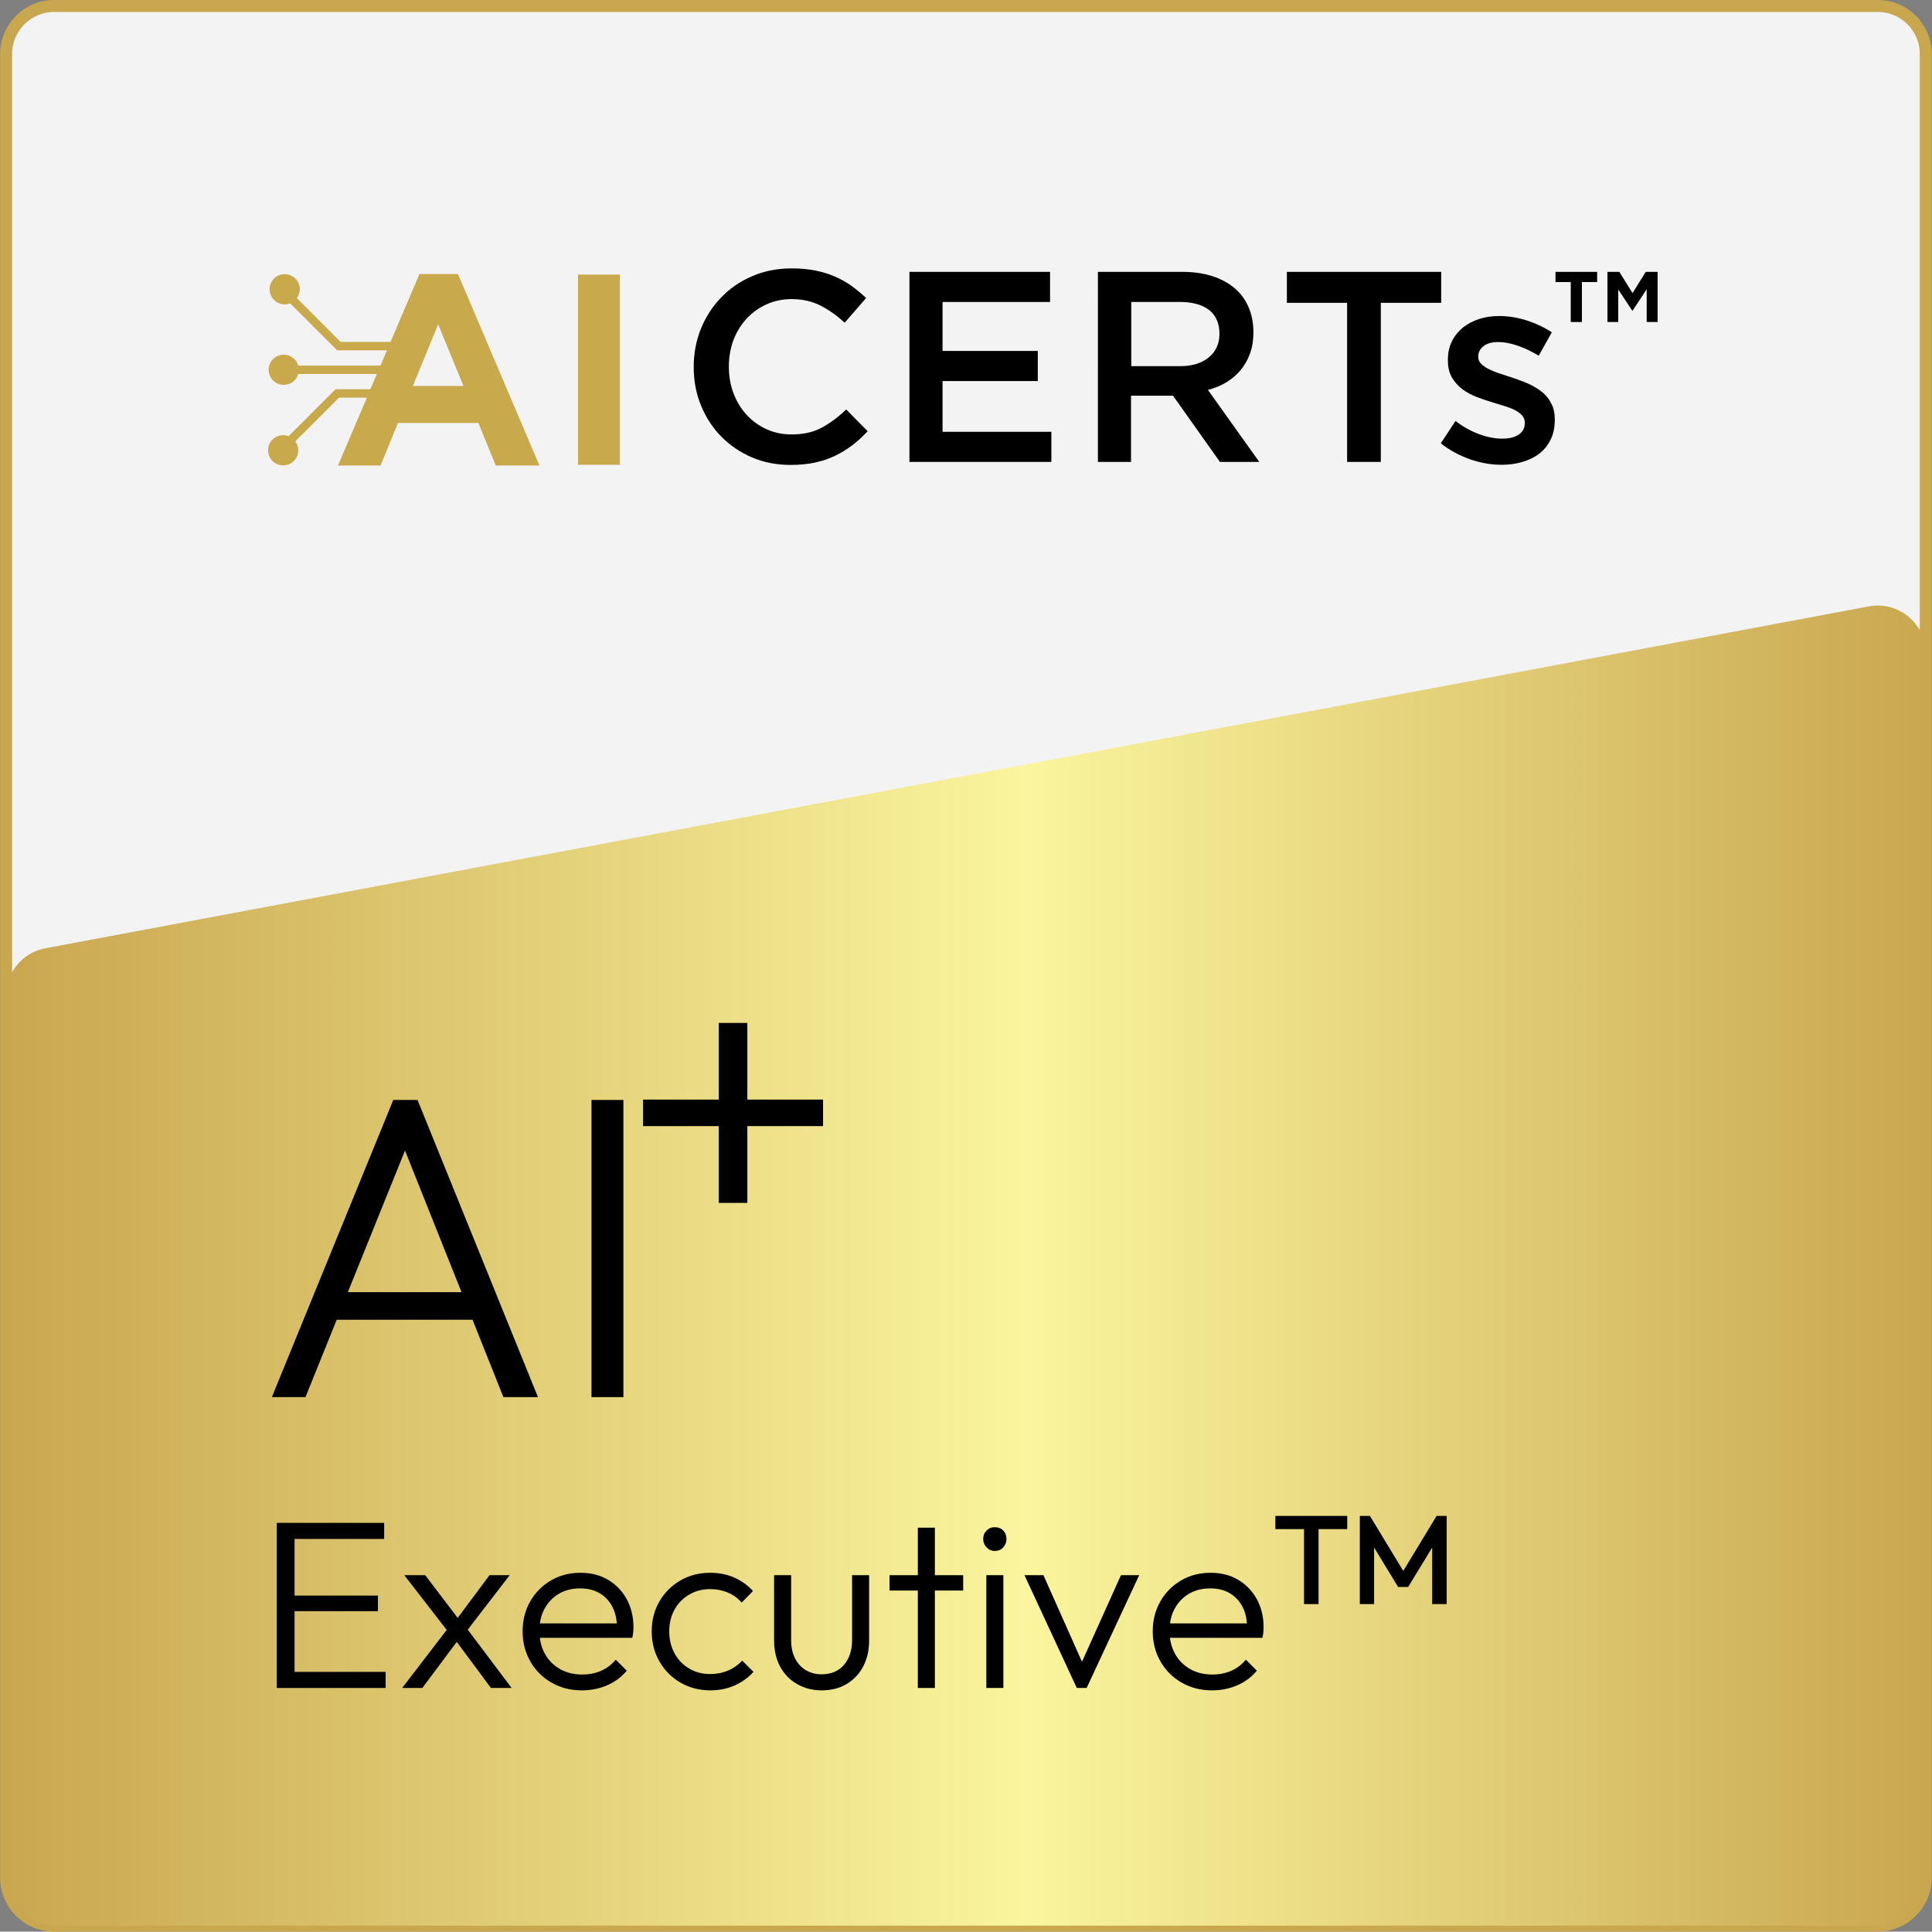 <?xml version="1.0" encoding="utf-8"?>
<!-- Generator: Adobe Illustrator 28.0.0, SVG Export Plug-In . SVG Version: 6.00 Build 0)  -->
<svg version="1.1" xmlns="http://www.w3.org/2000/svg" xmlns:xlink="http://www.w3.org/1999/xlink" x="0px" y="0px"
	 viewBox="0 0 161.03 161" style="enable-background:new 0 0 161.03 161;" xml:space="preserve">
<rect x="0" y="0" width="161.03" height="161" fill="#808080" stroke="none"/>
<style type="text/css">
	.st0{display:none;}
	.st1{display:inline;}
	.st2{fill:#C9A74F;}
	.st3{fill:#F3F3F3;stroke:#C9A74F;stroke-miterlimit:10;}
	.st4{fill:url(#SVGID_1_);}
	.st5{fill:url(#SVGID_00000098210970073736327520000014726921970704062621_);}
	.st6{fill:#C8A94C;}
	.st7{fill:url(#SVGID_00000114057915875405584440000000511651838179247794_);}
	.st8{fill:url(#SVGID_00000048459079832791997200000012175896861593122711_);}
	.st9{fill:url(#SVGID_00000093140298386992967570000002403301400055531444_);}
	.st10{fill:url(#SVGID_00000120531003620631408400000017941555781920713379_);}
	.st11{fill:url(#SVGID_00000158006054352726451480000010114276828462187915_);}
	.st12{fill:url(#SVGID_00000031925708874332139170000001241630725740309928_);}
	.st13{fill:url(#SVGID_00000168801209474840882360000011328567004943418036_);}
	.st14{fill:url(#SVGID_00000129195075220405702730000000066317146271090577_);}
	.st15{fill:url(#SVGID_00000161593192188731447640000001297391088282606243_);}
	.st16{fill:url(#SVGID_00000047023934247561288350000014889821238192423344_);}
	.st17{fill:url(#SVGID_00000161616934352037968230000005580607084624029323_);}
	.st18{fill:url(#SVGID_00000049906819664067023450000015737361193302865046_);}
	.st19{fill:url(#SVGID_00000072960990516636316440000013984231723525140642_);}
	.st20{fill:url(#SVGID_00000173856670189787019870000000824905255183879811_);}
	.st21{fill:url(#SVGID_00000165949027089414015740000008734339725617420219_);}
	.st22{fill:url(#SVGID_00000017508136284330354250000005852891246324468632_);}
	.st23{fill:url(#SVGID_00000150068467168866182310000017487098053892480653_);}
	.st24{fill:url(#SVGID_00000146496751778126234320000003868805278704236430_);}
	.st25{fill:url(#SVGID_00000112620681081042498040000010654088247846074758_);}
	.st26{fill:url(#SVGID_00000073706118276397084560000007803398878571936445_);}
	.st27{fill:url(#SVGID_00000157275923450581679110000001039322904430163591_);}
	.st28{fill:url(#SVGID_00000059299479364348018580000006184618437446467505_);}
	.st29{fill:url(#SVGID_00000157272689757444474860000006791845395313285305_);}
	.st30{fill:url(#SVGID_00000051355499976132179590000010276375251359600031_);}
	.st31{fill:url(#SVGID_00000165913049935761432910000013588811168489701027_);}
	.st32{fill:url(#SVGID_00000030469496098269498280000011224767464606206902_);}
	.st33{fill:url(#SVGID_00000144309332851735392310000009716197068278618534_);}
	.st34{fill:url(#SVGID_00000021799391468165133250000003375130394782729617_);}
	.st35{fill:url(#SVGID_00000096026728267956695280000000261497548199612845_);}
	.st36{fill:url(#SVGID_00000176741049282903798790000007458706421999744657_);}
	.st37{fill:url(#SVGID_00000093861020830307871080000013722775758696064408_);}
	.st38{fill:url(#SVGID_00000022518288965217598260000010974859615866500774_);}
	.st39{fill:url(#SVGID_00000155826528442368563600000016273559582146604678_);}
	.st40{fill:url(#SVGID_00000104697560500557071710000018226644800213612220_);}
	.st41{fill:url(#SVGID_00000072265823164375927400000002010707645519201976_);}
	.st42{fill:url(#SVGID_00000035530793503356311540000008877751405862525329_);}
	.st43{fill:url(#SVGID_00000090252807084018222270000002353176136226733752_);}
	.st44{fill:url(#SVGID_00000093862384883655853270000004834615919460953238_);}
	.st45{fill:url(#SVGID_00000000938340921058179040000002403142713505044385_);}
	.st46{fill:url(#SVGID_00000174564128338304371070000010731738343727352987_);}
	.st47{fill:url(#SVGID_00000034064288736146914740000018055027915879582890_);}
	.st48{fill:url(#SVGID_00000006673778175066474880000011074920721744694955_);}
	.st49{fill:url(#SVGID_00000036231441676607715050000010846033020304789125_);}
	.st50{fill:url(#SVGID_00000029753319906829890910000018239403793625945249_);}
	.st51{fill:url(#SVGID_00000161609308306906174980000015443763361757084830_);}
	.st52{fill:url(#SVGID_00000154393492467035345200000016086777812703309442_);}
	.st53{fill:url(#SVGID_00000095330305374987981870000001148598377796181892_);}
	.st54{fill:url(#SVGID_00000068674324579165845040000005869611270037381038_);}
	.st55{fill:url(#SVGID_00000026136862036294857240000008294913613439388331_);}
	.st56{fill:url(#SVGID_00000158019581250306832990000017399007687341433221_);}
	.st57{fill:url(#SVGID_00000034070713737907752590000016421191827336724373_);}
	.st58{fill:url(#SVGID_00000018959491378385842560000010919098251130708126_);}
	.st59{fill:url(#SVGID_00000075848923275765064910000014901674581323404690_);}
	.st60{fill:url(#SVGID_00000089552532160851864740000005680757561436181388_);}
	.st61{fill:url(#SVGID_00000183933811322067982790000013547479716956465569_);}
	.st62{fill:url(#SVGID_00000036934798894165482490000012992436432340515976_);}
	.st63{fill:url(#SVGID_00000029734705221630780990000005852045058824006801_);}
	.st64{fill:url(#SVGID_00000025421022144881970110000001508849469393170066_);}
	.st65{fill:url(#SVGID_00000084490572004960498510000016944758046295323819_);}
	.st66{fill:url(#SVGID_00000134213102104723499480000014299853936434930049_);}
	.st67{fill:url(#SVGID_00000106863823307109561080000008488246878899889289_);}
	.st68{fill:url(#SVGID_00000101072962477739709960000003925989822607569829_);}
	.st69{fill:url(#SVGID_00000039849771865375618920000012771598615917475481_);}
	.st70{fill:url(#SVGID_00000102533329919757679470000006079693521562687379_);}
	.st71{fill:url(#SVGID_00000042714700986878608480000015756559280068088220_);}
	.st72{display:inline;fill:#FFFFFF;stroke:#000000;stroke-miterlimit:10;}
	.st73{fill:#FFFFFF;stroke:#000000;stroke-miterlimit:10;}
	.st74{display:none;fill:#FFFFFF;}
	.st75{display:none;fill:none;stroke:#FFFFFF;stroke-miterlimit:10;}
</style>
<g id="Layer_1">
	<g>
		<path class="st3" d="M156.51,160.5h-152c-2.21,0-4-1.79-4-4V4.5c0-2.21,1.79-4,4-4h152c2.21,0,4,1.79,4,4v152
			C160.51,158.71,158.72,160.5,156.51,160.5z"/>
		<linearGradient id="SVGID_1_" gradientUnits="userSpaceOnUse" x1="0.514" y1="105.485" x2="160.514" y2="105.485">
			<stop  offset="0" style="stop-color:#C9A74F"/>
			<stop  offset="0.532" style="stop-color:#FAF59E"/>
			<stop  offset="1" style="stop-color:#C9A74F"/>
		</linearGradient>
		<path class="st4" d="M156.51,160.5h-152c-2.21,0-4-1.79-4-4V82.97c0-1.92,1.37-3.58,3.26-3.93l152-28.5
			c2.46-0.46,4.74,1.43,4.74,3.93V156.5C160.51,158.71,158.72,160.5,156.51,160.5z"/>
		<g>
			<path d="M68.46,35.66c-0.69,0.37-1.52,0.55-2.49,0.55c-0.75,0-1.45-0.15-2.09-0.44c-0.64-0.29-1.2-0.7-1.66-1.21
				c-0.47-0.51-0.83-1.11-1.09-1.8c-0.26-0.69-0.38-1.42-0.38-2.21c0-0.78,0.13-1.52,0.38-2.2c0.26-0.68,0.62-1.27,1.09-1.78
				c0.47-0.51,1.02-0.91,1.66-1.2c0.64-0.29,1.34-0.44,2.09-0.44c0.91,0,1.71,0.18,2.42,0.54c0.71,0.36,1.38,0.84,2.01,1.43
				l1.79-2.06c-0.38-0.36-0.78-0.69-1.2-1c-0.42-0.3-0.88-0.56-1.38-0.78c-0.5-0.22-1.04-0.39-1.64-0.51
				c-0.6-0.12-1.26-0.18-1.98-0.18c-1.21,0-2.31,0.22-3.3,0.65c-1,0.43-1.86,1.02-2.58,1.77c-0.72,0.75-1.29,1.62-1.69,2.61
				c-0.4,1-0.6,2.06-0.6,3.19c0,1.15,0.2,2.22,0.61,3.21c0.41,1,0.97,1.86,1.69,2.59c0.72,0.73,1.57,1.31,2.55,1.73
				c0.98,0.42,2.05,0.63,3.21,0.63c0.74,0,1.41-0.06,2.03-0.19c0.61-0.13,1.17-0.32,1.69-0.57c0.51-0.25,0.99-0.54,1.44-0.88
				c0.44-0.34,0.87-0.73,1.28-1.17l-1.79-1.81C69.84,34.79,69.16,35.29,68.46,35.66z"/>
			<polygon points="78.56,31.76 86.5,31.76 86.5,29.25 78.56,29.25 78.56,25.17 87.52,25.17 87.52,22.66 75.8,22.66 75.8,38.5 
				87.63,38.5 87.63,35.99 78.56,35.99 			"/>
			<path d="M102.22,31.86c0.46-0.28,0.86-0.62,1.19-1.02c0.33-0.4,0.59-0.86,0.78-1.38c0.19-0.52,0.28-1.11,0.28-1.78
				c0-0.77-0.14-1.47-0.41-2.09c-0.27-0.63-0.66-1.15-1.17-1.58c-0.51-0.43-1.12-0.76-1.86-1c-0.73-0.23-1.55-0.35-2.46-0.35h-7.06
				V38.5h2.76v-5.52h3.5l3.91,5.52h3.28l-4.28-6C101.25,32.35,101.76,32.14,102.22,31.86z M94.29,30.51v-5.34h4.06
				c1.04,0,1.85,0.22,2.43,0.67c0.57,0.45,0.86,1.11,0.86,1.99c0,0.82-0.3,1.47-0.89,1.96c-0.59,0.48-1.39,0.73-2.38,0.73H94.29z"/>
			<polygon points="107.26,25.24 112.28,25.24 112.28,38.5 115.09,38.5 115.09,25.24 120.12,25.24 120.12,22.66 107.26,22.66 			"/>
			<path d="M128.41,32.58c-0.35-0.26-0.75-0.49-1.19-0.67c-0.44-0.18-0.88-0.34-1.31-0.48c-0.35-0.11-0.68-0.22-1.01-0.33
				c-0.32-0.11-0.61-0.23-0.86-0.36c-0.25-0.13-0.45-0.27-0.6-0.43c-0.15-0.16-0.23-0.34-0.23-0.55v-0.05
				c0-0.35,0.15-0.63,0.44-0.86c0.29-0.23,0.71-0.34,1.23-0.34c0.5,0,1.04,0.1,1.63,0.31c0.59,0.2,1.17,0.48,1.74,0.83l1.09-1.95
				c-0.63-0.42-1.34-0.75-2.11-1c-0.77-0.24-1.53-0.36-2.29-0.36c-0.59,0-1.14,0.08-1.66,0.25c-0.52,0.17-0.97,0.41-1.36,0.72
				c-0.38,0.32-0.69,0.7-0.91,1.15c-0.22,0.45-0.33,0.96-0.33,1.52v0.05c0,0.57,0.11,1.05,0.34,1.44c0.23,0.38,0.52,0.71,0.87,0.97
				c0.35,0.26,0.75,0.48,1.2,0.65c0.44,0.17,0.89,0.32,1.32,0.45c0.35,0.11,0.68,0.21,1.01,0.31c0.32,0.1,0.61,0.21,0.86,0.34
				c0.25,0.13,0.44,0.28,0.59,0.44c0.14,0.17,0.22,0.36,0.22,0.59v0.05c0,0.39-0.16,0.71-0.49,0.94c-0.32,0.23-0.78,0.35-1.37,0.35
				c-0.62,0-1.26-0.12-1.94-0.37c-0.67-0.25-1.33-0.61-1.98-1.1l-1.22,1.86c0.75,0.59,1.57,1.03,2.46,1.34
				c0.88,0.3,1.75,0.45,2.61,0.45c0.62,0,1.2-0.08,1.74-0.24c0.54-0.16,1.01-0.39,1.41-0.7c0.4-0.31,0.71-0.7,0.94-1.17
				c0.23-0.47,0.34-1.02,0.34-1.65v-0.05c0-0.54-0.11-1-0.34-1.38C129.06,33.17,128.77,32.85,128.41,32.58z"/>
			<path class="st6" d="M34.96,22.84l-2.41,5.66h-4.16l-3.65-3.65c0.15-0.21,0.25-0.47,0.25-0.74c0-0.69-0.56-1.26-1.26-1.26
				c-0.69,0-1.26,0.56-1.26,1.26c0,0.69,0.56,1.26,1.26,1.26c0.16,0,0.31-0.03,0.45-0.09l3.92,3.92h4.15l-0.54,1.27h-6.85
				c-0.15-0.52-0.64-0.91-1.21-0.91c-0.69,0-1.26,0.56-1.26,1.26c0,0.69,0.56,1.26,1.26,1.26c0.57,0,1.06-0.38,1.21-0.91h6.55
				l-0.54,1.27h-2.9l-3.92,3.92c-0.14-0.05-0.29-0.09-0.45-0.09c-0.69,0-1.26,0.56-1.26,1.26c0,0.69,0.56,1.26,1.26,1.26
				c0.69,0,1.26-0.56,1.26-1.26c0-0.28-0.09-0.54-0.25-0.74l3.65-3.65h2.32l-2.41,5.66h3.55l1.45-3.55h6.7l1.45,3.55h3.64
				l-6.79-15.96H34.96z M34.41,32.17l2.11-5.14l2.11,5.14H34.41z"/>
			<rect x="48.18" y="22.89" class="st6" width="3.49" height="15.85"/>
			<polygon points="129.65,23.51 130.92,23.51 130.92,26.84 131.85,26.84 131.85,23.51 133.12,23.51 133.12,22.66 129.65,22.66 			
				"/>
			<polygon points="137.17,22.66 136.07,24.43 134.97,22.66 133.98,22.66 133.98,26.84 134.88,26.84 134.88,24.13 136.05,25.9 
				136.07,25.9 137.25,24.11 137.25,26.84 138.16,26.84 138.16,22.66 			"/>
		</g>
		<g>
			<g>
				<path d="M23.07,140.69v-13.76h1.48v13.76H23.07z M24.04,128.27v-1.34h7.98v1.34H24.04z M24.04,134.29v-1.3h7.46v1.3H24.04z
					 M24.04,140.69v-1.34h8.1v1.34H24.04z"/>
				<path d="M33.52,140.69l3.96-5.16l0.8,1.04l-3.08,4.12H33.52z M40.92,140.69l-3.16-4.26l-0.28-0.26l-3.78-4.88h1.74l2.92,3.84
					l0.28,0.24l4,5.32H40.92z M38.74,136.15l-0.8-1.02l2.86-3.84h1.68L38.74,136.15z"/>
				<path d="M48.5,140.89c-0.93,0-1.77-0.21-2.52-0.64c-0.75-0.43-1.34-1.01-1.77-1.76c-0.43-0.75-0.65-1.59-0.65-2.52
					c0-0.92,0.21-1.75,0.63-2.49s1-1.32,1.73-1.75s1.55-0.64,2.46-0.64c0.87,0,1.63,0.19,2.29,0.58s1.18,0.92,1.56,1.61
					c0.38,0.69,0.57,1.48,0.57,2.37c0,0.11-0.01,0.23-0.02,0.37c-0.01,0.14-0.04,0.3-0.08,0.49h-8.14v-1.2h7.36l-0.5,0.44
					c0.01-0.68-0.1-1.27-0.35-1.77c-0.25-0.5-0.6-0.89-1.06-1.17s-1.01-0.42-1.65-0.42c-0.68,0-1.27,0.15-1.78,0.45
					c-0.51,0.3-0.9,0.71-1.19,1.24c-0.29,0.53-0.43,1.14-0.43,1.85c0,0.72,0.15,1.35,0.45,1.9c0.3,0.55,0.72,0.97,1.26,1.28
					s1.16,0.46,1.87,0.46c0.56,0,1.08-0.1,1.56-0.31c0.48-0.21,0.89-0.52,1.22-0.93l0.92,0.92c-0.44,0.53-0.99,0.94-1.64,1.22
					C49.95,140.75,49.25,140.89,48.5,140.89z"/>
				<path d="M59.2,140.89c-0.92,0-1.75-0.22-2.49-0.65c-0.74-0.43-1.32-1.02-1.75-1.77c-0.43-0.75-0.64-1.58-0.64-2.5
					s0.21-1.75,0.64-2.49c0.43-0.74,1.01-1.32,1.75-1.75c0.74-0.43,1.57-0.64,2.49-0.64c0.72,0,1.39,0.13,2,0.4s1.13,0.64,1.56,1.12
					l-0.94,0.96c-0.32-0.36-0.7-0.64-1.15-0.83c-0.45-0.19-0.94-0.29-1.47-0.29c-0.65,0-1.24,0.15-1.76,0.46
					c-0.52,0.31-0.93,0.72-1.22,1.25c-0.29,0.53-0.44,1.13-0.44,1.81c0,0.68,0.15,1.29,0.44,1.83c0.29,0.54,0.7,0.96,1.22,1.27
					c0.52,0.31,1.11,0.46,1.76,0.46c0.53,0,1.03-0.1,1.48-0.29s0.85-0.47,1.18-0.83l0.94,0.94c-0.44,0.49-0.97,0.87-1.59,1.14
					C60.59,140.76,59.92,140.89,59.2,140.89z"/>
				<path d="M68.48,140.89c-0.76,0-1.44-0.18-2.05-0.53s-1.08-0.84-1.41-1.46s-0.5-1.34-0.5-2.15v-5.46h1.42v5.4
					c0,0.57,0.1,1.07,0.31,1.5c0.21,0.43,0.5,0.76,0.89,1s0.83,0.36,1.34,0.36c0.79,0,1.41-0.26,1.86-0.78
					c0.45-0.52,0.68-1.21,0.68-2.08v-5.4h1.42v5.46c0,0.81-0.17,1.53-0.5,2.16c-0.33,0.63-0.8,1.11-1.39,1.46
					C69.96,140.72,69.27,140.89,68.48,140.89z"/>
				<path d="M74.14,132.57v-1.28h6.14v1.28H74.14z M76.5,140.69v-13.36h1.42v13.36H76.5z"/>
				<path d="M82.91,129.27c-0.27,0-0.49-0.1-0.68-0.3c-0.19-0.2-0.28-0.43-0.28-0.7c0-0.28,0.09-0.51,0.28-0.7
					c0.19-0.19,0.41-0.28,0.68-0.28c0.29,0,0.53,0.09,0.71,0.28s0.27,0.42,0.27,0.7c0,0.27-0.09,0.5-0.27,0.7
					S83.2,129.27,82.91,129.27z M82.21,140.69v-9.4h1.42v9.4H82.21z"/>
				<path d="M89.75,140.69l-4.36-9.4h1.58l3.66,8.22h-0.9l3.7-8.22h1.52l-4.38,9.4H89.75z"/>
				<path d="M101.02,140.89c-0.93,0-1.77-0.21-2.52-0.64c-0.75-0.43-1.34-1.01-1.77-1.76c-0.43-0.75-0.65-1.59-0.65-2.52
					c0-0.92,0.21-1.75,0.63-2.49s1-1.32,1.73-1.75s1.55-0.64,2.46-0.64c0.87,0,1.63,0.19,2.29,0.58s1.18,0.92,1.56,1.61
					c0.38,0.69,0.57,1.48,0.57,2.37c0,0.11-0.01,0.23-0.02,0.37c-0.01,0.14-0.04,0.3-0.08,0.49h-8.14v-1.2h7.36l-0.5,0.44
					c0.01-0.68-0.1-1.27-0.35-1.77c-0.25-0.5-0.6-0.89-1.06-1.17s-1.01-0.42-1.65-0.42c-0.68,0-1.27,0.15-1.78,0.45
					c-0.51,0.3-0.9,0.71-1.19,1.24c-0.29,0.53-0.43,1.14-0.43,1.85c0,0.72,0.15,1.35,0.45,1.9c0.3,0.55,0.72,0.97,1.26,1.28
					s1.16,0.46,1.87,0.46c0.56,0,1.08-0.1,1.56-0.31c0.48-0.21,0.89-0.52,1.22-0.93l0.92,0.92c-0.44,0.53-0.99,0.94-1.64,1.22
					C102.47,140.75,101.77,140.89,101.02,140.89z"/>
				<path d="M106.3,127.45v-1.1h5.99v1.1H106.3z M108.69,133.7v-7.14h1.21v7.14H108.69z"/>
				<path d="M113.34,133.7v-7.35h0.84l3.05,5.03h-0.54l3.05-5.03h0.84v7.35h-1.21v-5.23l0.27,0.07l-2.27,3.73h-0.84l-2.27-3.73
					l0.27-0.07v5.23H113.34z"/>
			</g>
			<g>
				<g>
					<path d="M22.66,116.45l10.12-24.77h2.02l10.04,24.77h-2.88L33.24,94.6h1.04l-8.82,21.85H22.66z M27.3,110v-2.3h12.96v2.3H27.3z
						"/>
					<path d="M49.3,116.45V91.68h2.66v24.77H49.3z"/>
				</g>
				<g>
					<polygon points="59.91,100.26 62.29,100.26 62.29,93.86 68.6,93.86 68.6,91.65 62.29,91.65 62.29,85.26 59.91,85.26 
						59.91,91.65 53.6,91.65 53.6,93.86 59.91,93.86 					"/>
				</g>
			</g>
		</g>
	</g>
</g>
<g id="Layer_2">
</g>
<g id="Layer_3">
</g>
<g id="Layer_4">
</g>
</svg>
